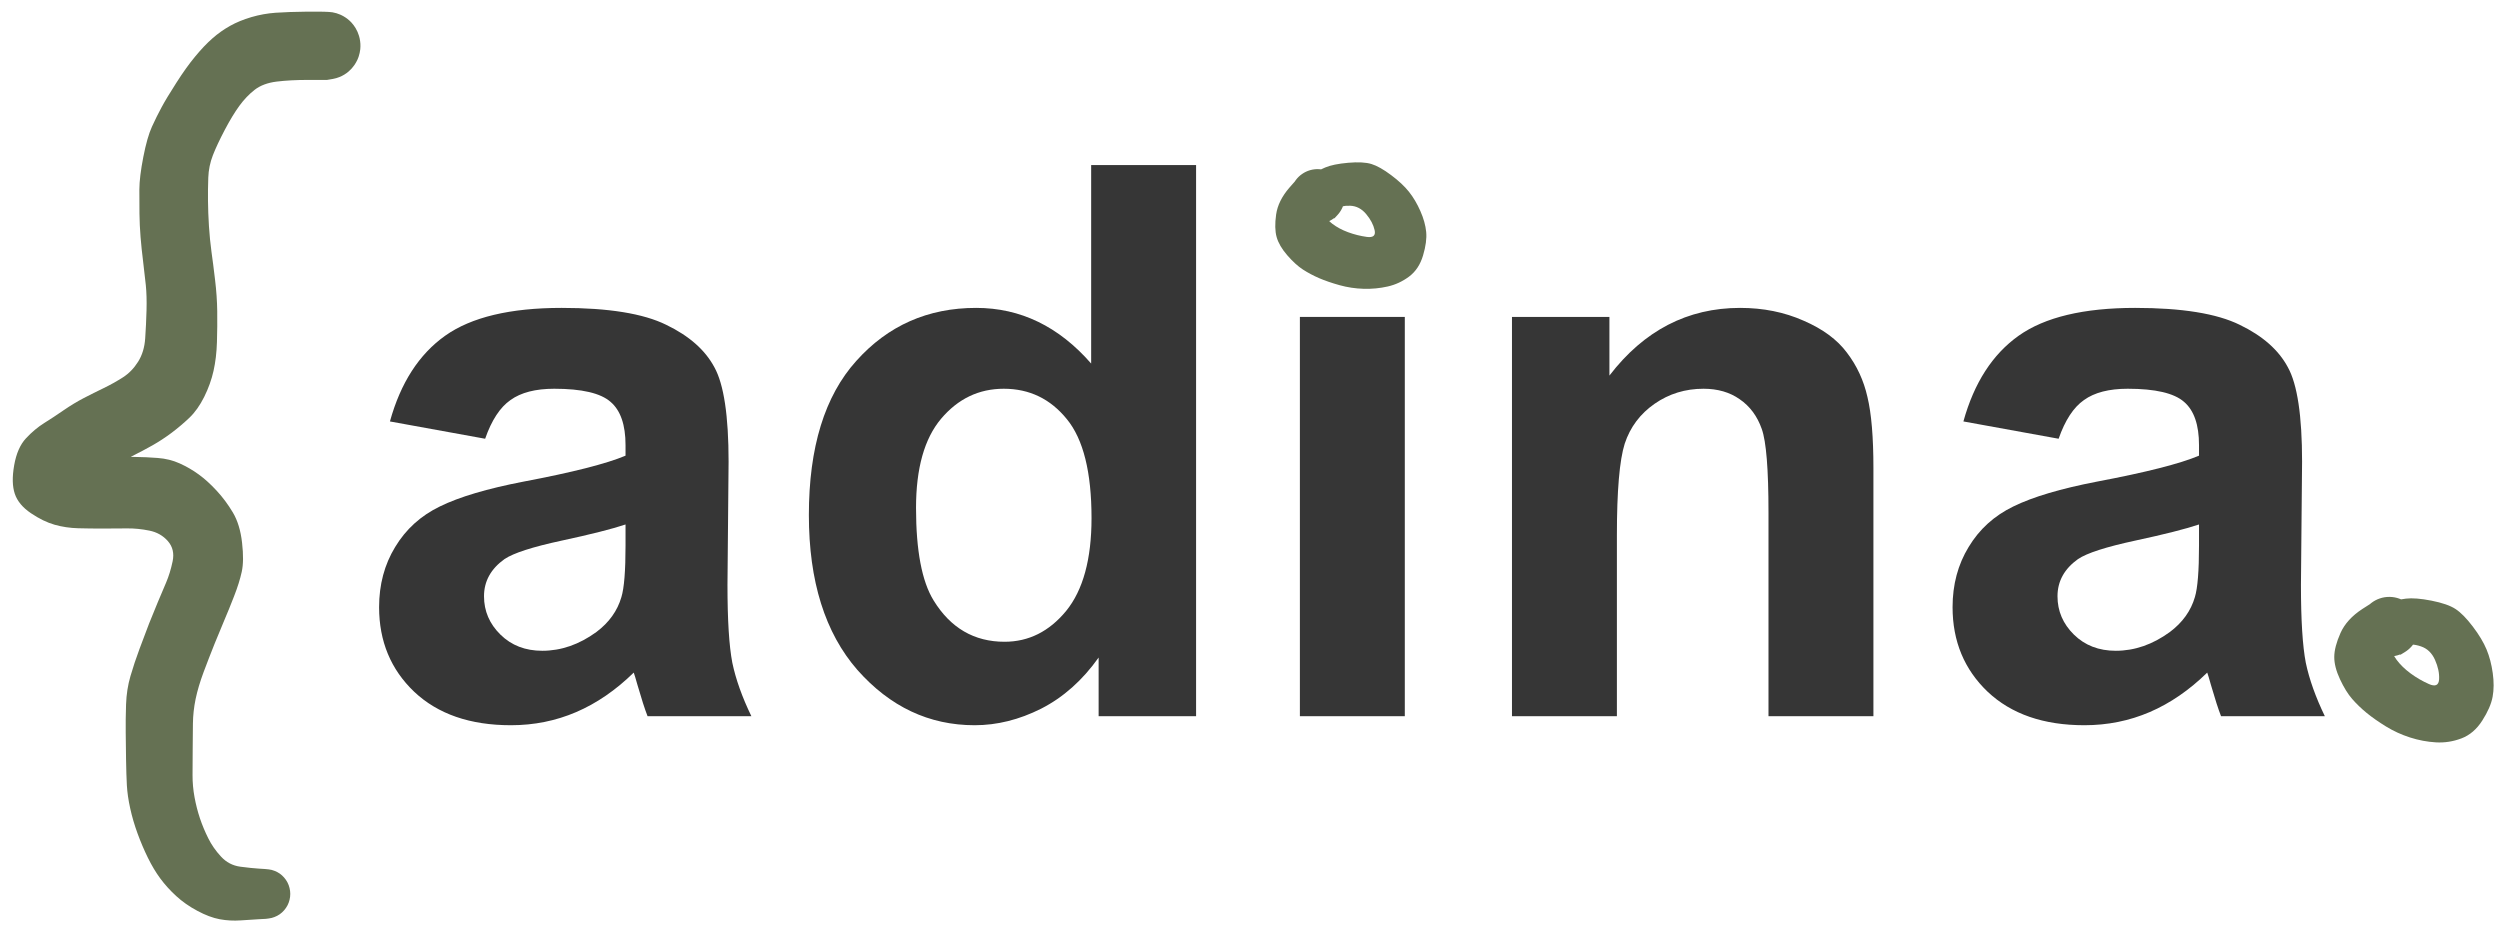 <svg width="177" height="66" viewBox="0 0 177 66" fill="none" xmlns="http://www.w3.org/2000/svg">
<path d="M34.348 31.063L27.607 29.838C28.364 27.105 29.669 25.082 31.519 23.769C33.37 22.456 36.119 21.799 39.767 21.799C43.081 21.799 45.548 22.199 47.169 22.997C48.791 23.778 49.928 24.781 50.58 26.005C51.249 27.212 51.584 29.439 51.584 32.686L51.505 41.417C51.505 43.902 51.62 45.738 51.849 46.927C52.095 48.098 52.545 49.358 53.197 50.707H45.847C45.654 50.21 45.416 49.474 45.134 48.498C45.01 48.054 44.922 47.761 44.869 47.619C43.6 48.861 42.243 49.793 40.798 50.414C39.353 51.035 37.811 51.346 36.172 51.346C33.282 51.346 30.999 50.556 29.325 48.977C27.668 47.398 26.84 45.401 26.84 42.988C26.84 41.391 27.219 39.971 27.977 38.729C28.734 37.469 29.792 36.511 31.149 35.854C32.524 35.18 34.498 34.594 37.071 34.097C40.543 33.441 42.948 32.828 44.288 32.261V31.515C44.288 30.078 43.935 29.057 43.23 28.454C42.525 27.833 41.195 27.523 39.239 27.523C37.917 27.523 36.886 27.789 36.145 28.321C35.405 28.836 34.806 29.75 34.348 31.063ZM44.288 37.132C43.336 37.451 41.829 37.833 39.767 38.276C37.705 38.72 36.357 39.155 35.722 39.581C34.753 40.273 34.268 41.151 34.268 42.216C34.268 43.263 34.656 44.168 35.432 44.931C36.207 45.694 37.194 46.075 38.392 46.075C39.732 46.075 41.01 45.632 42.226 44.745C43.125 44.07 43.715 43.245 43.997 42.269C44.191 41.63 44.288 40.415 44.288 38.622V37.132Z" fill="#363636"/>
<path d="M84.683 50.707H77.783V46.554C76.637 48.169 75.28 49.376 73.711 50.175C72.16 50.955 70.592 51.346 69.006 51.346C65.781 51.346 63.014 50.041 60.705 47.433C58.414 44.807 57.268 41.151 57.268 36.466C57.268 31.675 58.387 28.037 60.625 25.553C62.864 23.051 65.692 21.799 69.112 21.799C72.249 21.799 74.963 23.113 77.254 25.739V11.685H84.683V50.707ZM64.855 35.961C64.855 38.977 65.269 41.16 66.098 42.509C67.296 44.461 68.971 45.437 71.121 45.437C72.83 45.437 74.284 44.709 75.483 43.254C76.681 41.781 77.28 39.589 77.28 36.679C77.28 33.432 76.699 31.098 75.535 29.678C74.372 28.241 72.883 27.523 71.068 27.523C69.305 27.523 67.825 28.232 66.626 29.652C65.446 31.054 64.855 33.157 64.855 35.961Z" fill="#363636"/>
<path d="M92.032 50.707V36.573V22.438H99.46V50.707H92.032Z" fill="#363636"/>
<path d="M132.638 50.707H125.209V36.28C125.209 33.228 125.051 31.258 124.733 30.371C124.416 29.466 123.896 28.765 123.174 28.268C122.469 27.771 121.614 27.523 120.609 27.523C119.323 27.523 118.168 27.877 117.146 28.587C116.124 29.297 115.419 30.238 115.031 31.409C114.661 32.58 114.476 34.745 114.476 37.904V50.707H107.048V22.438H113.947V26.591C116.397 23.397 119.481 21.799 123.2 21.799C124.839 21.799 126.337 22.101 127.694 22.704C129.051 23.29 130.074 24.044 130.761 24.967C131.466 25.89 131.951 26.937 132.215 28.108C132.497 29.279 132.638 30.956 132.638 33.139V50.707Z" fill="#363636"/>
<path d="M145.75 31.063L139.009 29.838C139.767 27.105 141.071 25.082 142.922 23.769C144.772 22.456 147.522 21.799 151.17 21.799C154.483 21.799 156.95 22.199 158.572 22.997C160.193 23.778 161.33 24.781 161.982 26.005C162.652 27.212 162.987 29.439 162.987 32.686L162.907 41.417C162.907 43.902 163.022 45.738 163.251 46.927C163.498 48.098 163.947 49.358 164.599 50.707H157.25C157.056 50.21 156.818 49.474 156.536 48.498C156.413 48.054 156.325 47.761 156.272 47.619C155.003 48.861 153.646 49.793 152.201 50.414C150.756 51.035 149.213 51.346 147.574 51.346C144.684 51.346 142.402 50.556 140.727 48.977C139.071 47.398 138.242 45.401 138.242 42.988C138.242 41.391 138.621 39.971 139.379 38.729C140.137 37.469 141.194 36.511 142.552 35.854C143.926 35.18 145.9 34.594 148.473 34.097C151.945 33.441 154.351 32.828 155.69 32.261V31.515C155.69 30.078 155.338 29.057 154.633 28.454C153.928 27.833 152.597 27.523 150.641 27.523C149.319 27.523 148.288 27.789 147.548 28.321C146.808 28.836 146.209 29.75 145.75 31.063ZM155.69 37.132C154.739 37.451 153.232 37.833 151.17 38.276C149.108 38.72 147.759 39.155 147.125 39.581C146.156 40.273 145.671 41.151 145.671 42.216C145.671 43.263 146.059 44.168 146.834 44.931C147.61 45.694 148.597 46.075 149.795 46.075C151.135 46.075 152.412 45.632 153.628 44.745C154.527 44.07 155.118 43.245 155.4 42.269C155.593 41.63 155.69 40.415 155.69 38.622V37.132Z" fill="#363636"/>
<path d="M18.823 65.054L18.323 65.081C17.99 65.102 17.566 65.129 17.051 65.163C16.537 65.199 16.037 65.172 15.551 65.081C15.066 64.99 14.539 64.792 13.971 64.486C13.401 64.183 12.901 63.832 12.471 63.436C12.042 63.041 11.668 62.629 11.351 62.199C11.033 61.768 10.74 61.278 10.471 60.73C10.203 60.184 9.959 59.612 9.74 59.013C9.521 58.413 9.347 57.821 9.22 57.239C9.09 56.654 9.011 56.107 8.982 55.597C8.955 55.087 8.936 54.49 8.925 53.806C8.916 53.121 8.908 52.471 8.901 51.854C8.894 51.24 8.902 50.58 8.925 49.873C8.949 49.163 9.053 48.495 9.237 47.867C9.42 47.239 9.635 46.594 9.881 45.933C10.125 45.269 10.35 44.674 10.555 44.148C10.761 43.625 10.966 43.123 11.169 42.642C11.371 42.164 11.568 41.7 11.76 41.248C11.952 40.797 12.107 40.293 12.223 39.736C12.339 39.178 12.227 38.703 11.887 38.312C11.545 37.922 11.107 37.673 10.572 37.567C10.037 37.458 9.516 37.406 9.009 37.411C8.503 37.415 7.942 37.419 7.324 37.421C6.707 37.423 6.11 37.416 5.532 37.4C4.955 37.385 4.401 37.302 3.868 37.152C3.338 37.003 2.78 36.731 2.194 36.337C1.608 35.942 1.226 35.486 1.05 34.967C0.873 34.448 0.857 33.772 1.003 32.941C1.15 32.107 1.43 31.47 1.842 31.03C2.253 30.59 2.682 30.231 3.127 29.953C3.572 29.676 4.035 29.371 4.516 29.038C4.999 28.707 5.472 28.422 5.935 28.181C6.398 27.941 6.867 27.707 7.341 27.478C7.813 27.249 8.264 26.997 8.693 26.723C9.123 26.449 9.484 26.078 9.777 25.612C10.07 25.147 10.238 24.593 10.28 23.949C10.325 23.303 10.356 22.643 10.374 21.968C10.392 21.292 10.375 20.701 10.324 20.193C10.27 19.686 10.206 19.128 10.133 18.521C10.056 17.911 9.996 17.33 9.951 16.777C9.907 16.226 9.881 15.677 9.874 15.128C9.865 14.582 9.863 14.011 9.867 13.415C9.87 12.821 9.963 12.055 10.146 11.117C10.329 10.179 10.533 9.464 10.757 8.972C10.98 8.482 11.207 8.025 11.438 7.599C11.668 7.17 12.017 6.591 12.485 5.862C12.95 5.132 13.395 4.511 13.82 3.999C14.243 3.487 14.648 3.061 15.035 2.721C15.424 2.378 15.841 2.083 16.286 1.833C16.731 1.584 17.236 1.377 17.799 1.211C18.363 1.046 18.937 0.943 19.521 0.902C20.107 0.861 20.86 0.835 21.779 0.824C22.696 0.815 23.282 0.831 23.537 0.871C23.731 0.904 23.917 0.96 24.095 1.038C24.125 1.051 24.154 1.065 24.182 1.079C24.227 1.1 24.27 1.123 24.312 1.147C24.52 1.265 24.707 1.411 24.872 1.585C24.987 1.709 25.087 1.843 25.173 1.986C25.176 1.991 25.178 1.995 25.181 2C25.282 2.17 25.361 2.349 25.417 2.539C25.433 2.592 25.447 2.646 25.459 2.701C25.46 2.706 25.462 2.712 25.463 2.717C25.519 2.973 25.533 3.23 25.507 3.489C25.487 3.662 25.451 3.83 25.397 3.994C25.386 4.027 25.374 4.059 25.362 4.092C25.343 4.14 25.323 4.189 25.302 4.237C25.241 4.368 25.17 4.492 25.089 4.609C24.975 4.774 24.841 4.923 24.688 5.056C24.491 5.226 24.273 5.358 24.034 5.454C23.887 5.513 23.737 5.557 23.584 5.585C23.569 5.588 23.555 5.591 23.54 5.593L23.158 5.658H21.853C20.983 5.658 20.226 5.697 19.584 5.777C18.947 5.856 18.429 6.05 18.031 6.358C17.635 6.666 17.274 7.045 16.947 7.493C16.618 7.944 16.274 8.512 15.914 9.196C15.554 9.881 15.274 10.477 15.075 10.984C14.876 11.492 14.766 12.026 14.746 12.585C14.726 13.145 14.719 13.691 14.726 14.224C14.73 14.756 14.753 15.35 14.793 16.005C14.836 16.658 14.895 17.261 14.971 17.814C15.049 18.366 15.134 19.03 15.226 19.806C15.32 20.583 15.371 21.325 15.38 22.032C15.389 22.741 15.383 23.468 15.36 24.211C15.338 24.957 15.257 25.639 15.118 26.258C14.98 26.878 14.759 27.493 14.457 28.1C14.153 28.709 13.802 29.204 13.404 29.582C13.006 29.96 12.583 30.317 12.136 30.653C11.688 30.986 11.24 31.279 10.79 31.533C10.341 31.787 9.867 32.038 9.371 32.285C9.27 32.335 9.138 32.348 9.606 32.352C10.089 32.357 10.609 32.381 11.166 32.424C11.725 32.465 12.245 32.594 12.726 32.811C13.207 33.029 13.656 33.289 14.072 33.593C14.488 33.895 14.908 34.275 15.333 34.735C15.761 35.195 16.144 35.71 16.484 36.279C16.824 36.85 17.042 37.565 17.138 38.424C17.237 39.285 17.229 39.971 17.115 40.484C17.003 40.998 16.822 41.576 16.571 42.217C16.321 42.861 16.097 43.412 15.9 43.869C15.704 44.327 15.471 44.889 15.202 45.555C14.934 46.224 14.671 46.902 14.414 47.588C14.159 48.275 13.971 48.908 13.85 49.488C13.729 50.071 13.666 50.651 13.659 51.229C13.652 51.807 13.647 52.429 13.642 53.095C13.636 53.761 13.632 54.356 13.632 54.88C13.63 55.401 13.677 55.922 13.773 56.443C13.869 56.965 13.997 57.463 14.156 57.939C14.317 58.415 14.512 58.884 14.743 59.346C14.971 59.809 15.273 60.243 15.649 60.648C16.022 61.052 16.477 61.29 17.014 61.362C17.553 61.432 17.99 61.478 18.323 61.498C18.656 61.516 18.892 61.535 19.031 61.553C19.169 61.569 19.304 61.602 19.433 61.655C19.565 61.705 19.689 61.769 19.803 61.848C19.919 61.93 20.023 62.024 20.115 62.13C20.209 62.237 20.288 62.353 20.353 62.477C20.418 62.602 20.467 62.733 20.5 62.872C20.534 63.01 20.551 63.149 20.551 63.29C20.551 63.43 20.534 63.569 20.5 63.708C20.467 63.846 20.418 63.977 20.353 64.102C20.288 64.227 20.209 64.342 20.115 64.449C20.023 64.555 19.919 64.649 19.803 64.731C19.689 64.81 19.565 64.875 19.433 64.925C19.304 64.977 19.169 65.011 19.031 65.027L18.823 65.054Z" fill="#657153"/>
<path d="M92.441 12.725C92.441 12.725 92.577 12.62 92.851 12.412C93.124 12.203 93.448 12.018 93.825 11.858C94.202 11.698 94.746 11.586 95.456 11.524C96.165 11.463 96.715 11.493 97.103 11.614C97.491 11.734 97.953 11.994 98.489 12.396C99.025 12.796 99.446 13.19 99.754 13.577C100.062 13.964 100.331 14.419 100.562 14.942C100.792 15.464 100.93 15.957 100.974 16.421C101.019 16.884 100.945 17.439 100.752 18.087C100.559 18.735 100.23 19.232 99.768 19.578C99.304 19.925 98.796 20.161 98.245 20.285C97.693 20.41 97.126 20.464 96.544 20.447C95.962 20.43 95.396 20.345 94.846 20.192C94.296 20.039 93.813 19.873 93.398 19.695C92.984 19.516 92.601 19.312 92.249 19.085C91.896 18.856 91.526 18.519 91.139 18.074C90.752 17.628 90.501 17.197 90.385 16.782C90.27 16.367 90.258 15.835 90.35 15.187C90.442 14.54 90.754 13.907 91.286 13.29C91.818 12.672 92.177 12.312 92.362 12.211C92.547 12.11 92.743 12.041 92.95 12.004C93.158 11.968 93.365 11.966 93.572 11.997C93.78 12.029 93.978 12.093 94.165 12.19C94.352 12.286 94.519 12.411 94.666 12.562C94.813 12.714 94.932 12.885 95.022 13.076C95.112 13.267 95.17 13.468 95.195 13.678C95.221 13.886 95.212 14.094 95.17 14.301C95.126 14.508 95.052 14.703 94.945 14.885C94.838 15.068 94.706 15.228 94.547 15.366C94.388 15.505 94.211 15.615 94.016 15.695C93.822 15.776 93.619 15.823 93.409 15.836C93.2 15.851 92.994 15.831 92.79 15.777C92.586 15.723 92.396 15.637 92.22 15.521C92.045 15.404 91.892 15.262 91.763 15.095C91.634 14.928 91.534 14.745 91.464 14.546C91.395 14.347 91.359 14.141 91.358 13.93C91.355 13.719 91.386 13.513 91.451 13.312C91.516 13.111 91.611 12.926 91.737 12.756C91.862 12.586 92.011 12.441 92.184 12.321C92.357 12.2 92.544 12.11 92.747 12.051C92.95 11.993 93.156 11.968 93.366 11.977C93.575 11.986 93.779 12.028 93.976 12.104C94.172 12.18 94.351 12.285 94.513 12.42C94.675 12.556 94.812 12.713 94.923 12.893C95.033 13.073 95.112 13.266 95.16 13.472C95.207 13.678 95.221 13.885 95.201 14.095C95.18 14.306 95.126 14.507 95.04 14.699C94.954 14.892 94.839 15.066 94.697 15.221C94.554 15.377 94.482 15.454 94.482 15.454C94.482 15.454 94.377 15.457 94.168 15.466C93.959 15.475 94.01 15.6 94.322 15.839C94.634 16.078 95.006 16.279 95.438 16.439C95.871 16.599 96.315 16.71 96.77 16.773C97.225 16.836 97.409 16.676 97.323 16.293C97.238 15.911 97.039 15.532 96.725 15.157C96.412 14.782 96.037 14.585 95.602 14.567C95.167 14.548 94.812 14.63 94.538 14.815C94.263 14.999 94.075 15.119 93.972 15.175C93.87 15.231 93.763 15.274 93.65 15.304C93.538 15.334 93.423 15.349 93.306 15.351C93.191 15.353 93.077 15.341 92.963 15.315C92.85 15.288 92.741 15.249 92.636 15.197C92.532 15.144 92.436 15.08 92.347 15.004C92.259 14.928 92.181 14.843 92.114 14.747C92.045 14.652 91.99 14.55 91.948 14.442C91.904 14.334 91.875 14.221 91.859 14.104C91.842 13.989 91.841 13.874 91.853 13.759C91.865 13.642 91.891 13.529 91.93 13.419C91.97 13.309 92.022 13.205 92.087 13.108C92.151 13.011 92.226 12.923 92.312 12.844C92.398 12.765 92.441 12.725 92.441 12.725Z" fill="#657153"/>
<path d="M168.633 42.873C168.633 42.873 168.807 42.805 169.157 42.669C169.505 42.533 169.901 42.438 170.343 42.383C170.786 42.329 171.39 42.377 172.153 42.527C172.916 42.678 173.483 42.875 173.854 43.12C174.225 43.363 174.632 43.776 175.074 44.359C175.516 44.941 175.84 45.482 176.048 45.981C176.255 46.48 176.401 47.039 176.487 47.657C176.573 48.274 176.569 48.833 176.477 49.332C176.386 49.832 176.143 50.392 175.747 51.013C175.351 51.634 174.858 52.056 174.27 52.278C173.68 52.502 173.077 52.595 172.461 52.559C171.845 52.523 171.235 52.407 170.63 52.213C170.024 52.019 169.456 51.758 168.925 51.432C168.394 51.105 167.937 50.785 167.555 50.472C167.174 50.159 166.833 49.83 166.532 49.484C166.23 49.138 165.943 48.672 165.67 48.088C165.397 47.503 165.263 46.975 165.266 46.506C165.269 46.035 165.415 45.474 165.705 44.822C165.995 44.171 166.511 43.602 167.253 43.116C167.996 42.629 168.479 42.361 168.704 42.311C168.928 42.261 169.154 42.248 169.382 42.271C169.611 42.296 169.829 42.357 170.037 42.453C170.245 42.549 170.433 42.676 170.601 42.834C170.768 42.992 170.906 43.173 171.015 43.377C171.123 43.58 171.197 43.796 171.235 44.023C171.273 44.251 171.273 44.479 171.237 44.706C171.201 44.933 171.13 45.148 171.024 45.352C170.917 45.556 170.78 45.738 170.614 45.897C170.448 46.056 170.26 46.184 170.053 46.281C169.844 46.379 169.626 46.44 169.398 46.465C169.17 46.491 168.944 46.479 168.719 46.429C168.495 46.381 168.285 46.298 168.088 46.179C167.89 46.061 167.716 45.914 167.567 45.738C167.418 45.563 167.3 45.368 167.214 45.154C167.129 44.939 167.079 44.717 167.065 44.488C167.052 44.257 167.076 44.031 167.137 43.809C167.197 43.587 167.291 43.38 167.419 43.189C167.547 42.998 167.703 42.833 167.886 42.693C168.068 42.553 168.267 42.446 168.484 42.372C168.702 42.297 168.925 42.26 169.155 42.26C169.385 42.26 169.609 42.296 169.826 42.369C170.043 42.442 170.244 42.548 170.428 42.687C170.611 42.826 170.768 42.991 170.897 43.181C171.027 43.372 171.123 43.579 171.185 43.801C171.248 44.023 171.273 44.249 171.262 44.48C171.249 44.71 171.201 44.932 171.118 45.146C171.033 45.36 170.917 45.555 170.769 45.731C170.621 45.907 170.449 46.054 170.253 46.174C170.057 46.294 169.959 46.353 169.959 46.353C169.959 46.353 169.848 46.325 169.625 46.271C169.403 46.217 169.42 46.363 169.675 46.709C169.931 47.054 170.262 47.377 170.667 47.676C171.073 47.975 171.506 48.226 171.964 48.429C172.422 48.633 172.663 48.521 172.688 48.093C172.712 47.667 172.616 47.209 172.399 46.721C172.183 46.232 171.849 45.913 171.398 45.762C170.947 45.61 170.551 45.589 170.208 45.7C169.865 45.81 169.631 45.879 169.507 45.906C169.383 45.934 169.258 45.947 169.131 45.944C169.004 45.941 168.879 45.923 168.756 45.889C168.635 45.856 168.518 45.809 168.407 45.747C168.296 45.685 168.194 45.611 168.1 45.525C168.006 45.438 167.924 45.342 167.854 45.235C167.784 45.129 167.728 45.016 167.686 44.895C167.643 44.774 167.615 44.651 167.603 44.525C167.59 44.398 167.593 44.271 167.61 44.144C167.628 44.017 167.66 43.896 167.708 43.78C167.755 43.661 167.816 43.55 167.89 43.446C167.965 43.343 168.05 43.25 168.147 43.168C168.243 43.085 168.348 43.016 168.463 42.959C168.576 42.902 168.633 42.873 168.633 42.873Z" fill="#657153"/>
</svg>
